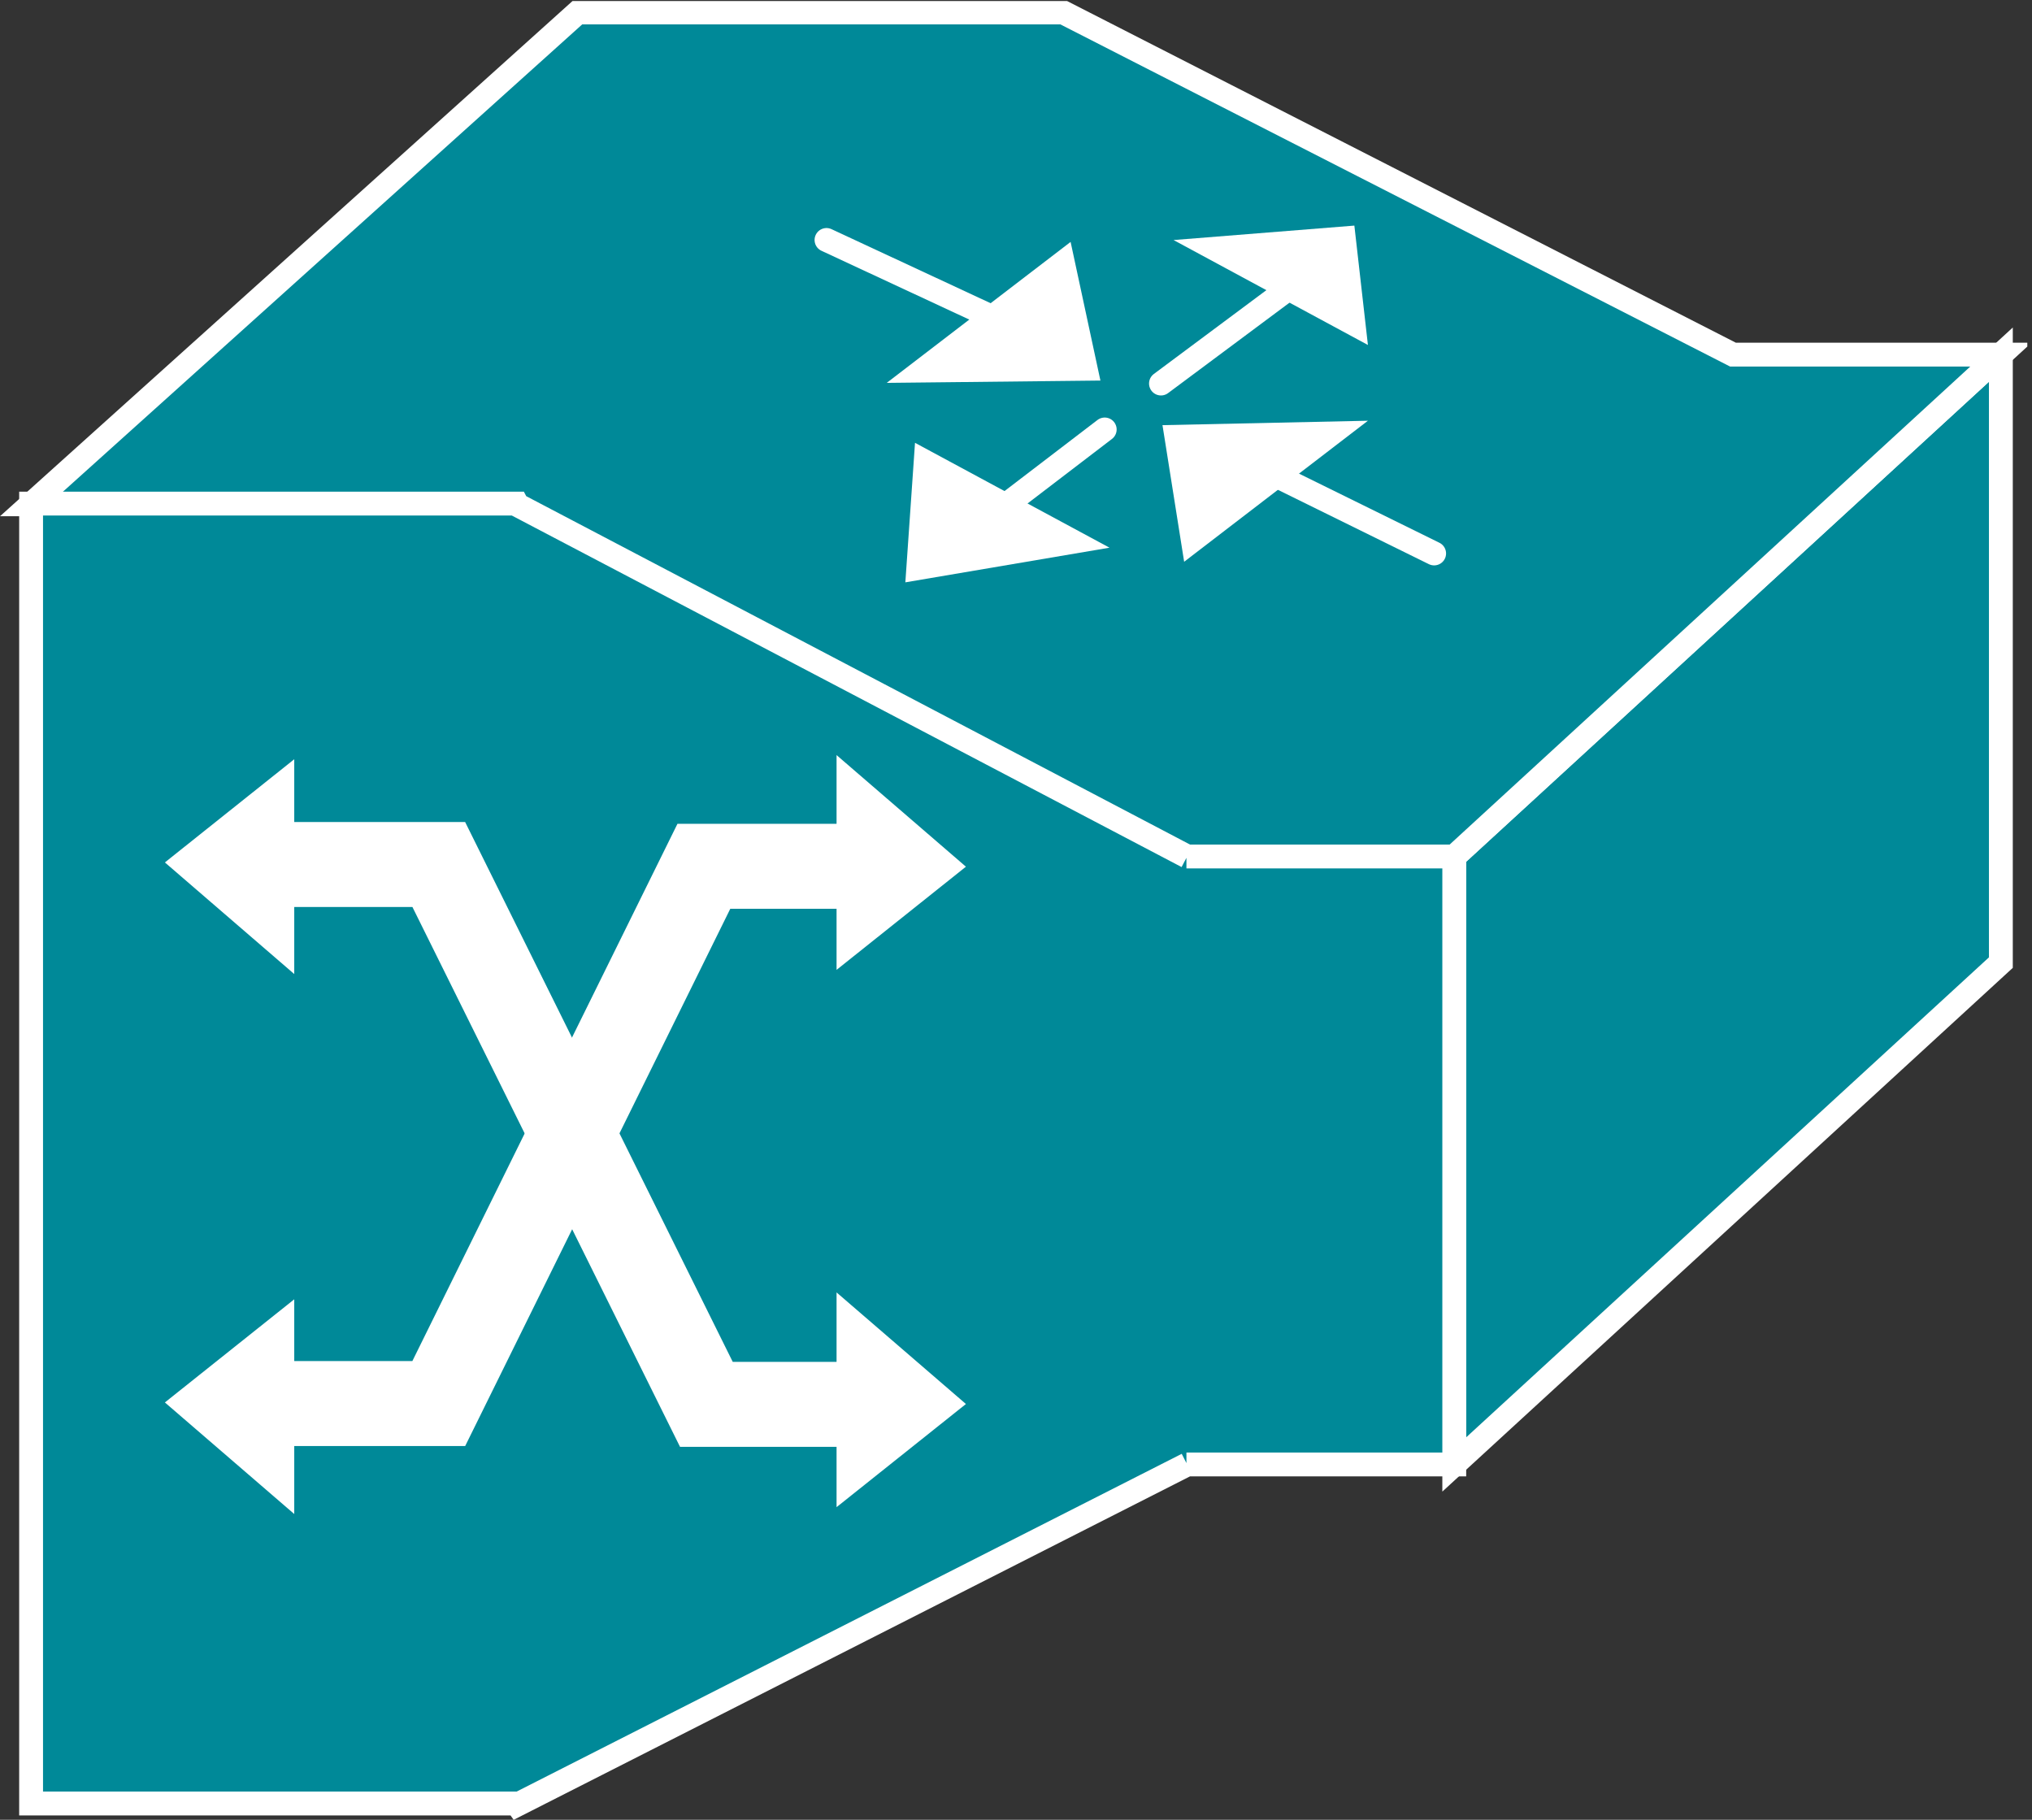 <?xml version="1.0" encoding="UTF-8" standalone="no"?>
<svg
   xmlns:dc="http://purl.org/dc/elements/1.1/"
   xmlns:cc="http://creativecommons.org/ns#"
   xmlns:rdf="http://www.w3.org/1999/02/22-rdf-syntax-ns#"
   xmlns:svg="http://www.w3.org/2000/svg"
   xmlns="http://www.w3.org/2000/svg"
   viewBox="0 0 45.427 40.68"
   height="40.68"
   width="45.427"
   xml:space="preserve"
   id="svg2"
   version="1.1"><rect x="0" y="0" width="45.427" height="40.68" fill="#333333" stroke="none"/><defs
     id="defs6"><clipPath
       id="clipPath20"
       clipPathUnits="userSpaceOnUse"><path
         id="path18"
         d="M 0,305 H 340 V 0 H 0 Z" /></clipPath></defs><g
     transform="matrix(1.333,0,0,-1.333,0,40.68)"
     id="g10"><g
       transform="scale(0.1)"
       id="g12"><g
         id="g14"><g
           clip-path="url(#clipPath20)"
           id="g16"><path
             id="path22"
             style="fill:#008998;fill-opacity:1;fill-rule:nonzero;stroke:none"
             d="M 335.566,245.703 V 143.75 L 243.895,59.59 V 161.543 l 91.671,84.16" /><path
             id="path24"
             style="fill:none;stroke:#ffffff;stroke-width:4;stroke-linecap:butt;stroke-linejoin:miter;stroke-miterlimit:4;stroke-dasharray:none;stroke-opacity:1"
             d="M 335.566,245.703 V 143.75 L 243.895,59.59 V 161.543 Z" /><path
             id="path26"
             style="fill:#008998;fill-opacity:1;fill-rule:nonzero;stroke:none"
             d="M 86.652,220.605 H 5.215 L 96.875,303.086 h 81.445 l 112.325,-57.383 h 44.921 l -91.671,-84.16 h -44.918" /><path
             id="path28"
             style="fill:none;stroke:#ffffff;stroke-width:4;stroke-linecap:butt;stroke-linejoin:miter;stroke-miterlimit:4;stroke-dasharray:none;stroke-opacity:1"
             d="M 86.652,220.605 H 5.215 L 96.875,303.086 h 81.445 l 112.325,-57.383 h 44.921 l -91.671,-84.16 h -44.918" /><path
             id="path30"
             style="fill:#008998;fill-opacity:1;fill-rule:nonzero;stroke:none"
             d="M 86.777,220.488 199.094,161.543 h -0.117 44.918 V 59.59 h -44.918 0.117 L 86.777,2.559 86.652,2.734 H 5.215 V 220.723 H 86.652 l 0.125,-0.235" /><path
             id="path32"
             style="fill:none;stroke:#ffffff;stroke-width:4;stroke-linecap:butt;stroke-linejoin:miter;stroke-miterlimit:4;stroke-dasharray:none;stroke-opacity:1"
             d="M 86.777,220.488 199.094,161.543 h -0.117 44.918 V 59.59 h -44.918 0.117 L 86.777,2.559 86.652,2.734 H 5.215 V 220.723 H 86.652 Z" /><path
             id="path34"
             style="fill:#ffffff;fill-opacity:1;fill-rule:nonzero;stroke:none"
             d="m 181.609,244.922 -42.996,20.012" /><path
             id="path36"
             style="fill:none;stroke:#ffffff;stroke-width:4;stroke-linecap:round;stroke-linejoin:round;stroke-miterlimit:4;stroke-dasharray:none;stroke-opacity:1"
             d="m 181.609,244.922 -42.996,20.012" /><path
             id="path38"
             style="fill:#ffffff;fill-opacity:1;fill-rule:nonzero;stroke:none"
             d="m 198.594,210.969 30.82,23.652 -34.453,-0.742 3.633,-22.91" /><path
             id="path40"
             style="fill:#ffffff;fill-opacity:1;fill-rule:nonzero;stroke:none"
             d="m 148.711,240.969 30.84,23.64 5,-23.25 -35.84,-0.39" /><path
             id="path42"
             style="fill:#ffffff;fill-opacity:1;fill-rule:nonzero;stroke:none"
             d="m 240.52,212.363 -37.844,18.633" /><path
             id="path44"
             style="fill:none;stroke:#ffffff;stroke-width:4;stroke-linecap:round;stroke-linejoin:round;stroke-miterlimit:4;stroke-dasharray:none;stroke-opacity:1"
             d="m 240.52,212.363 -37.844,18.633" /><path
             id="path46"
             style="fill:#ffffff;fill-opacity:1;fill-rule:nonzero;stroke:none"
             d="m 194.707,240.859 21.367,15.911" /><path
             id="path48"
             style="fill:none;stroke:#ffffff;stroke-width:4;stroke-linecap:round;stroke-linejoin:round;stroke-miterlimit:4;stroke-dasharray:none;stroke-opacity:1"
             d="m 194.707,240.859 21.367,15.911" /><path
             id="path50"
             style="fill:#ffffff;fill-opacity:1;fill-rule:nonzero;stroke:none"
             d="m 153.457,230.918 32.617,-17.586 -34.238,-5.812 1.621,23.398" /><path
             id="path52"
             style="fill:#ffffff;fill-opacity:1;fill-rule:nonzero;stroke:none"
             d="m 196.816,264.922 32.598,-17.598 -2.273,20.02 -30.325,-2.422" /><path
             id="path54"
             style="fill:#ffffff;fill-opacity:1;fill-rule:nonzero;stroke:none"
             d="m 161.309,214.836 23.964,18.32" /><path
             id="path56"
             style="fill:none;stroke:#ffffff;stroke-width:4;stroke-linecap:round;stroke-linejoin:round;stroke-miterlimit:4;stroke-dasharray:none;stroke-opacity:1"
             d="m 161.309,214.836 23.964,18.32" /><path
             id="path58"
             style="fill:none;stroke:#ffffff;stroke-width:14.25;stroke-linecap:butt;stroke-linejoin:miter;stroke-miterlimit:4;stroke-dasharray:none;stroke-opacity:1"
             d="M 151.523,69.668 H 118.469 L 73.586,160.203 H 43.934" /><path
             id="path60"
             style="fill:none;stroke:#ffffff;stroke-width:14.25;stroke-linecap:butt;stroke-linejoin:miter;stroke-miterlimit:4;stroke-dasharray:none;stroke-opacity:1"
             d="m 41.641,69.805 h 31.945 l 44.461,90.097 h 34.629" /><path
             id="path62"
             style="fill:#ffffff;fill-opacity:1;fill-rule:nonzero;stroke:none"
             d="m 141.25,176.477 v -31.973 l 19.258,15.359 -19.258,16.614" /><path
             id="path64"
             style="fill:none;stroke:#ffffff;stroke-width:1.9;stroke-linecap:butt;stroke-linejoin:miter;stroke-miterlimit:4;stroke-dasharray:none;stroke-opacity:1"
             d="m 141.25,176.477 v -31.973 l 19.258,15.359 z" /><path
             id="path66"
             style="fill:#ffffff;fill-opacity:1;fill-rule:nonzero;stroke:none"
             d="M 141.25,86.367 V 54.402 l 19.258,15.355 -19.258,16.609" /><path
             id="path68"
             style="fill:none;stroke:#ffffff;stroke-width:1.9;stroke-linecap:butt;stroke-linejoin:miter;stroke-miterlimit:4;stroke-dasharray:none;stroke-opacity:1"
             d="M 141.25,86.367 V 54.402 l 19.258,15.355 z" /><path
             id="path70"
             style="fill:#ffffff;fill-opacity:1;fill-rule:nonzero;stroke:none"
             d="m 48.398,143.906 v 31.973 L 29.141,160.52 48.398,143.906" /><path
             id="path72"
             style="fill:none;stroke:#ffffff;stroke-width:1.9;stroke-linecap:butt;stroke-linejoin:miter;stroke-miterlimit:4;stroke-dasharray:none;stroke-opacity:1"
             d="m 48.398,143.906 v 31.973 L 29.141,160.52 Z" /><path
             id="path74"
             style="fill:#ffffff;fill-opacity:1;fill-rule:nonzero;stroke:none"
             d="M 48.398,53.352 V 85.312 L 29.141,69.961 48.398,53.352" /><path
             id="path76"
             style="fill:none;stroke:#ffffff;stroke-width:1.9;stroke-linecap:butt;stroke-linejoin:miter;stroke-miterlimit:4;stroke-dasharray:none;stroke-opacity:1"
             d="M 48.398,53.352 V 85.312 L 29.141,69.961 Z" /></g></g></g></g></svg>